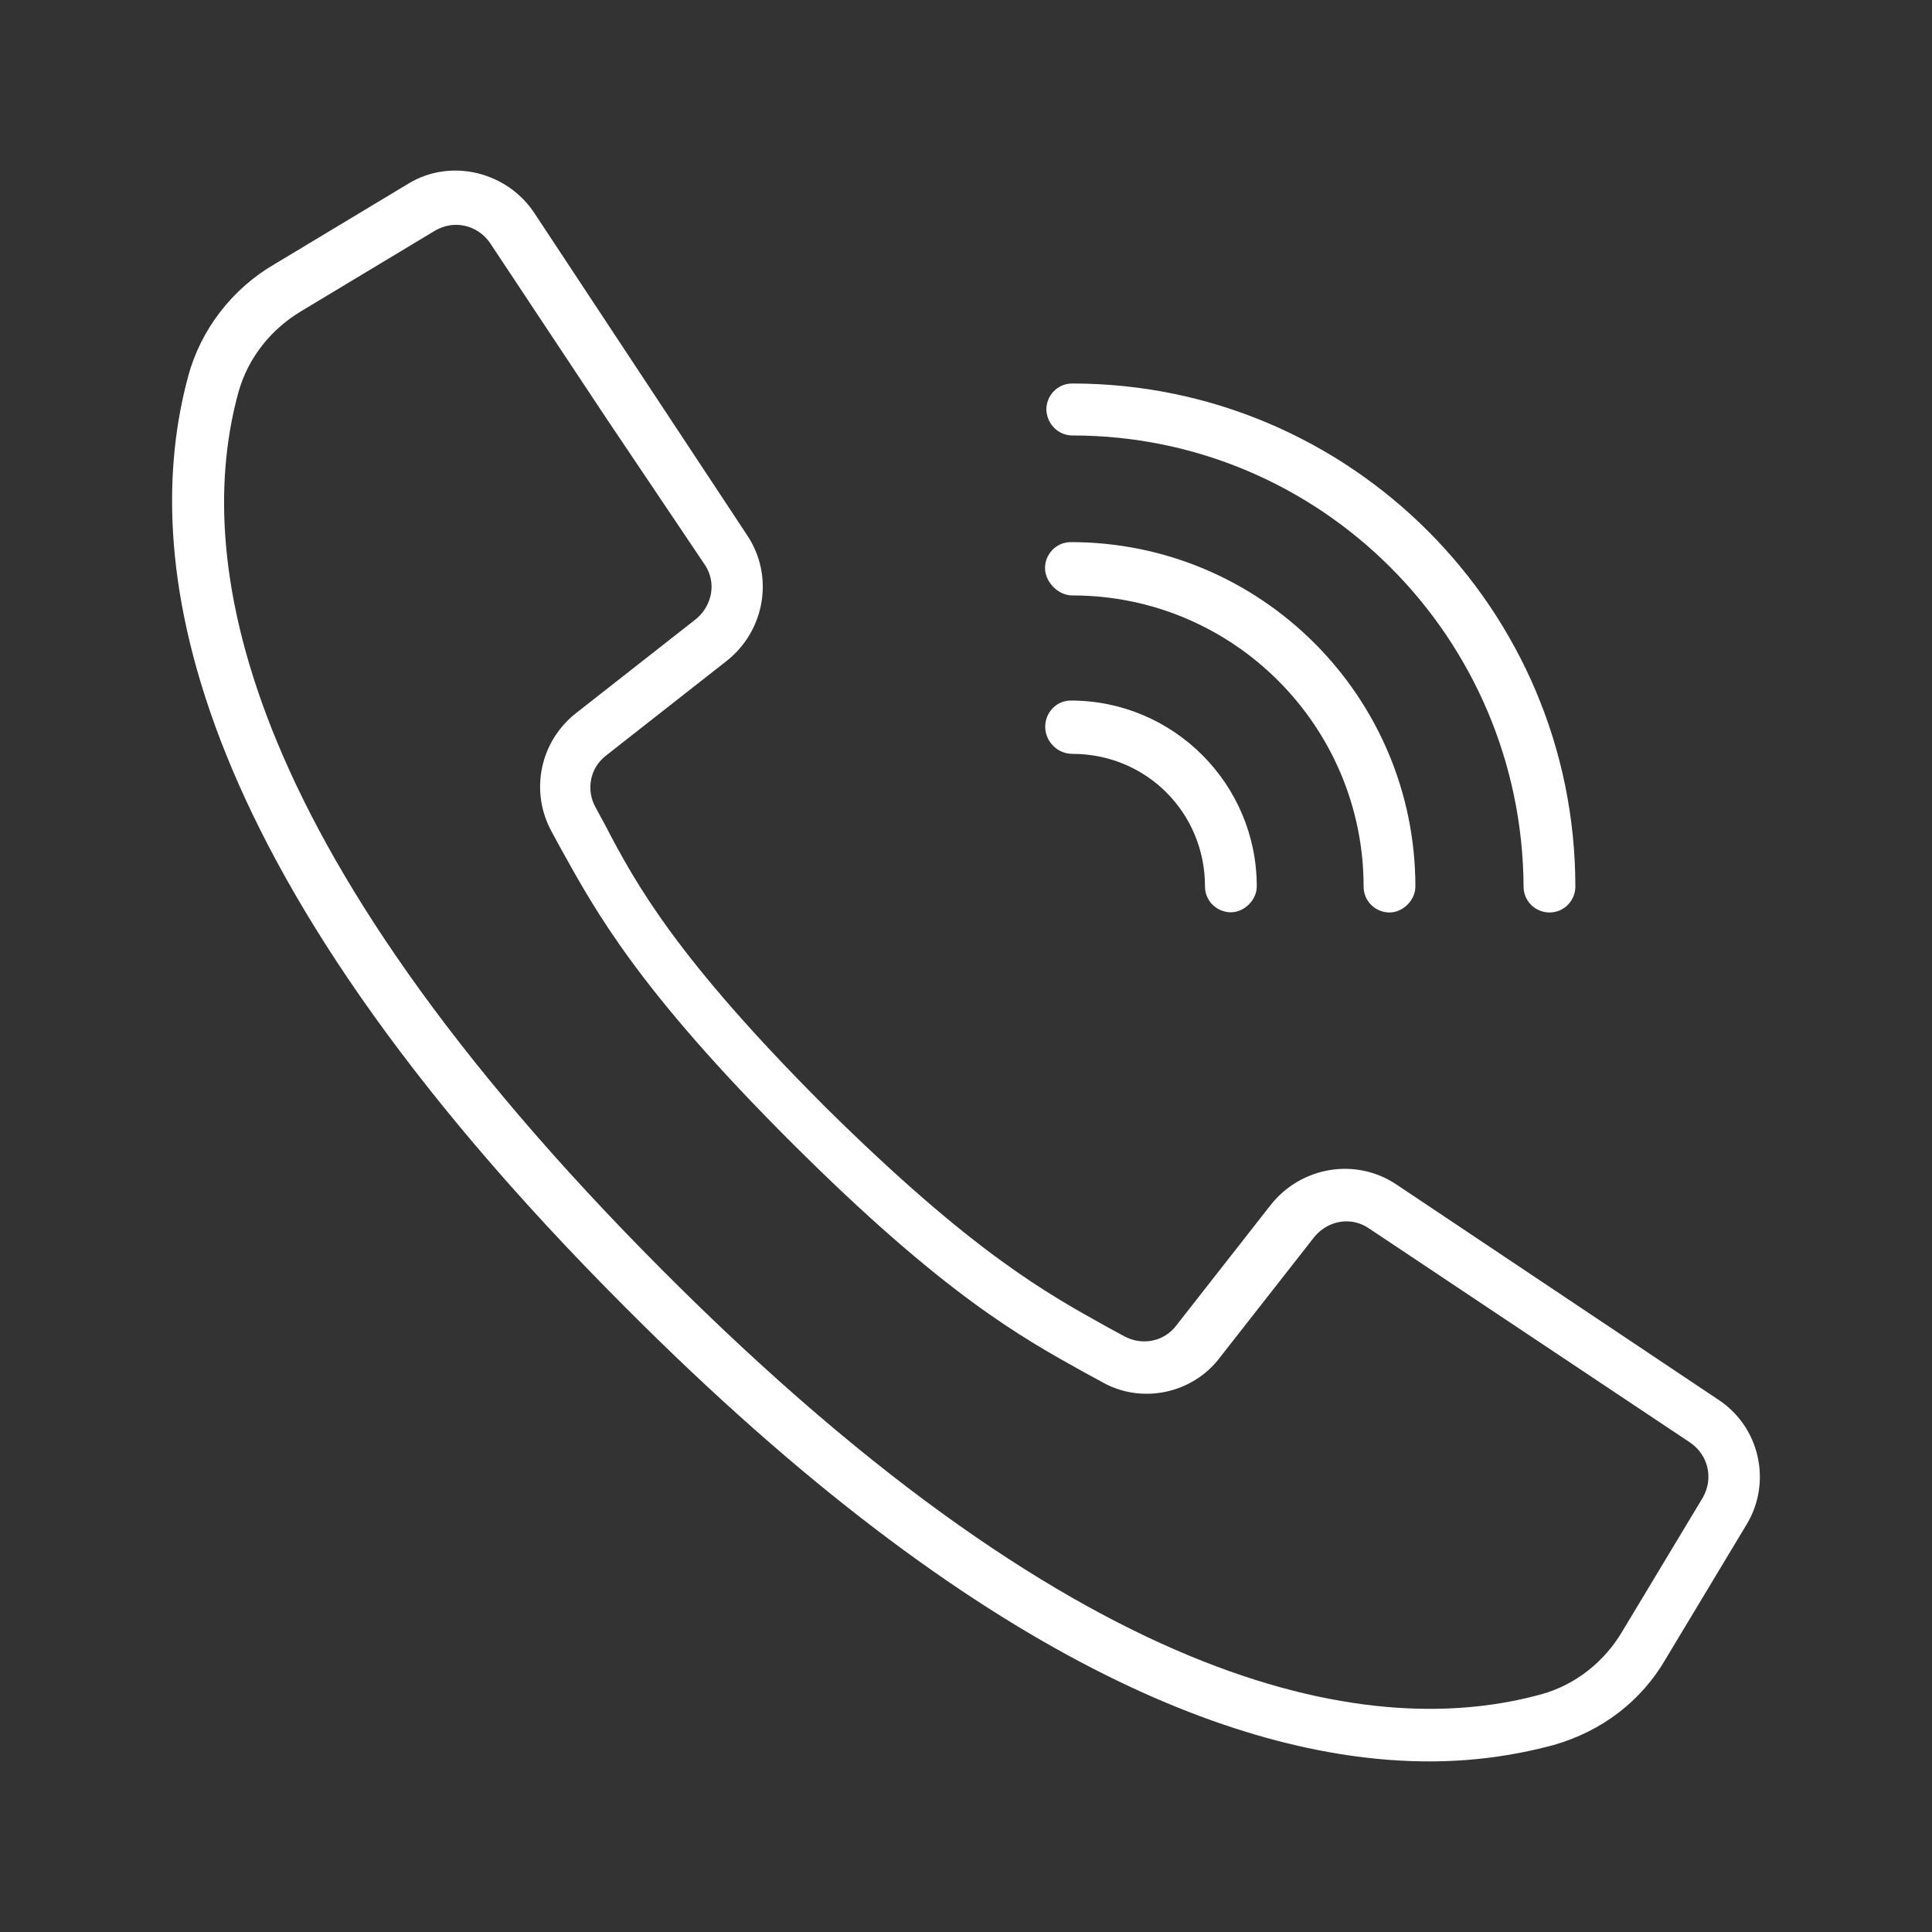 <?xml version="1.0" encoding="utf-8"?>
<!-- Generator: Adobe Illustrator 18.0.0, SVG Export Plug-In . SVG Version: 6.00 Build 0)  -->
<!DOCTYPE svg PUBLIC "-//W3C//DTD SVG 1.1//EN" "http://www.w3.org/Graphics/SVG/1.1/DTD/svg11.dtd">
<svg version="1.1" id="Camada_1" xmlns="http://www.w3.org/2000/svg" xmlns:xlink="http://www.w3.org/1999/xlink" x="0px" y="0px"
	 viewBox="-375 -375 1000 1000" enable-background="new -375 -375 1000 1000" xml:space="preserve">
<rect x="-375" y="-375" width="1000" height="1000" fill="#333333" stroke="none"/>
<g transform="translate(-1 -1)">
	<path fill="#FFFFFF" d="M365.8,537.7c21.9,0,43.2-2.8,64.4-8.5c24.8-7.1,45.3-22.6,58-44.6l41.7-69.3c13.4-21.9,7.1-50.9-14.9-65.1
		L348.8,239.1c-21.2-14.2-49.5-9.2-65.1,10.6L234.9,312c-6.4,8.5-17.7,10.6-26.9,5.7l-9.2-5c-30.4-17-68.6-37.5-145.8-113.9
		C-23.3,122.4-44.6,84.2-60.8,53l-5-9.2c-5-9.2-2.8-20.5,5.7-26.9L2.1-31.9C21.9-47.5,26.9-75.8,12.7-97L-97.6-264
		c-14.2-21.2-43.2-28.3-65.1-14.9l-69.3,41.7c-21.9,12.7-38.2,34-44.6,58C-301.4-87.8-283,70-50.2,302.8
		C133.7,487.5,271.7,537.7,365.8,537.7z M-250.5-171.3c5-17.7,17-32.5,32.5-41.7l69.3-41.7c9.9-5.7,21.9-2.8,28.3,6.4l60.1,90.6
		l50.9,75.7c6.4,9.2,4.2,21.2-4.2,28.3L-75.7-5C-94.8,9.9-99.8,36-88.4,56.6l5,9.2c17.7,31.8,39.6,72.2,118.9,151.4
		S155,318.4,186.8,336.1l9.2,5c20.5,12,47.4,6.4,61.6-12.7l48.8-62.3c7.1-8.5,19.1-10.6,28.3-4.2L501,372.8
		c9.2,6.4,12,18.4,6.4,28.3l-41.7,69.3c-9.2,15.6-24.1,27.6-41.7,32.5c-84.2,23.3-232.1,4.2-455-219.3S-273.8-87.1-250.5-171.3z"/>
	<path fill="#FFFFFF" d="M181.1-148.6c128.8,0,232.8,104.7,233.5,233.5c0,7.8,6.4,13.4,13.4,13.4c7.8,0,13.4-6.4,13.4-13.4
		c0-143.6-116.7-260.4-260.4-260.4c-7.8,0-13.4,6.4-13.4,13.4C167.7-155,173.4-148.6,181.1-148.6z"/>
	<path fill="#FFFFFF" d="M181.1-65.8c83.5,0,150.7,67.9,150.7,150.7c0,7.8,6.4,13.4,13.4,13.4s13.4-6.4,13.4-13.4
		c0-98.4-80-178.3-178.3-178.3c-7.8,0-13.4,6.4-13.4,13.4S173.4-65.8,181.1-65.8z"/>
	<path fill="#FFFFFF" d="M181.1,16.2c38.2,0,68.6,30.4,68.6,68.6c0,7.8,6.4,13.4,13.4,13.4s13.4-6.4,13.4-13.4
		c0-53.1-43.2-96.2-96.2-96.2C172.6-11.4,167-5,167,2.1C167,9.9,173.4,16.2,181.1,16.2z"/>
</g>
</svg>
